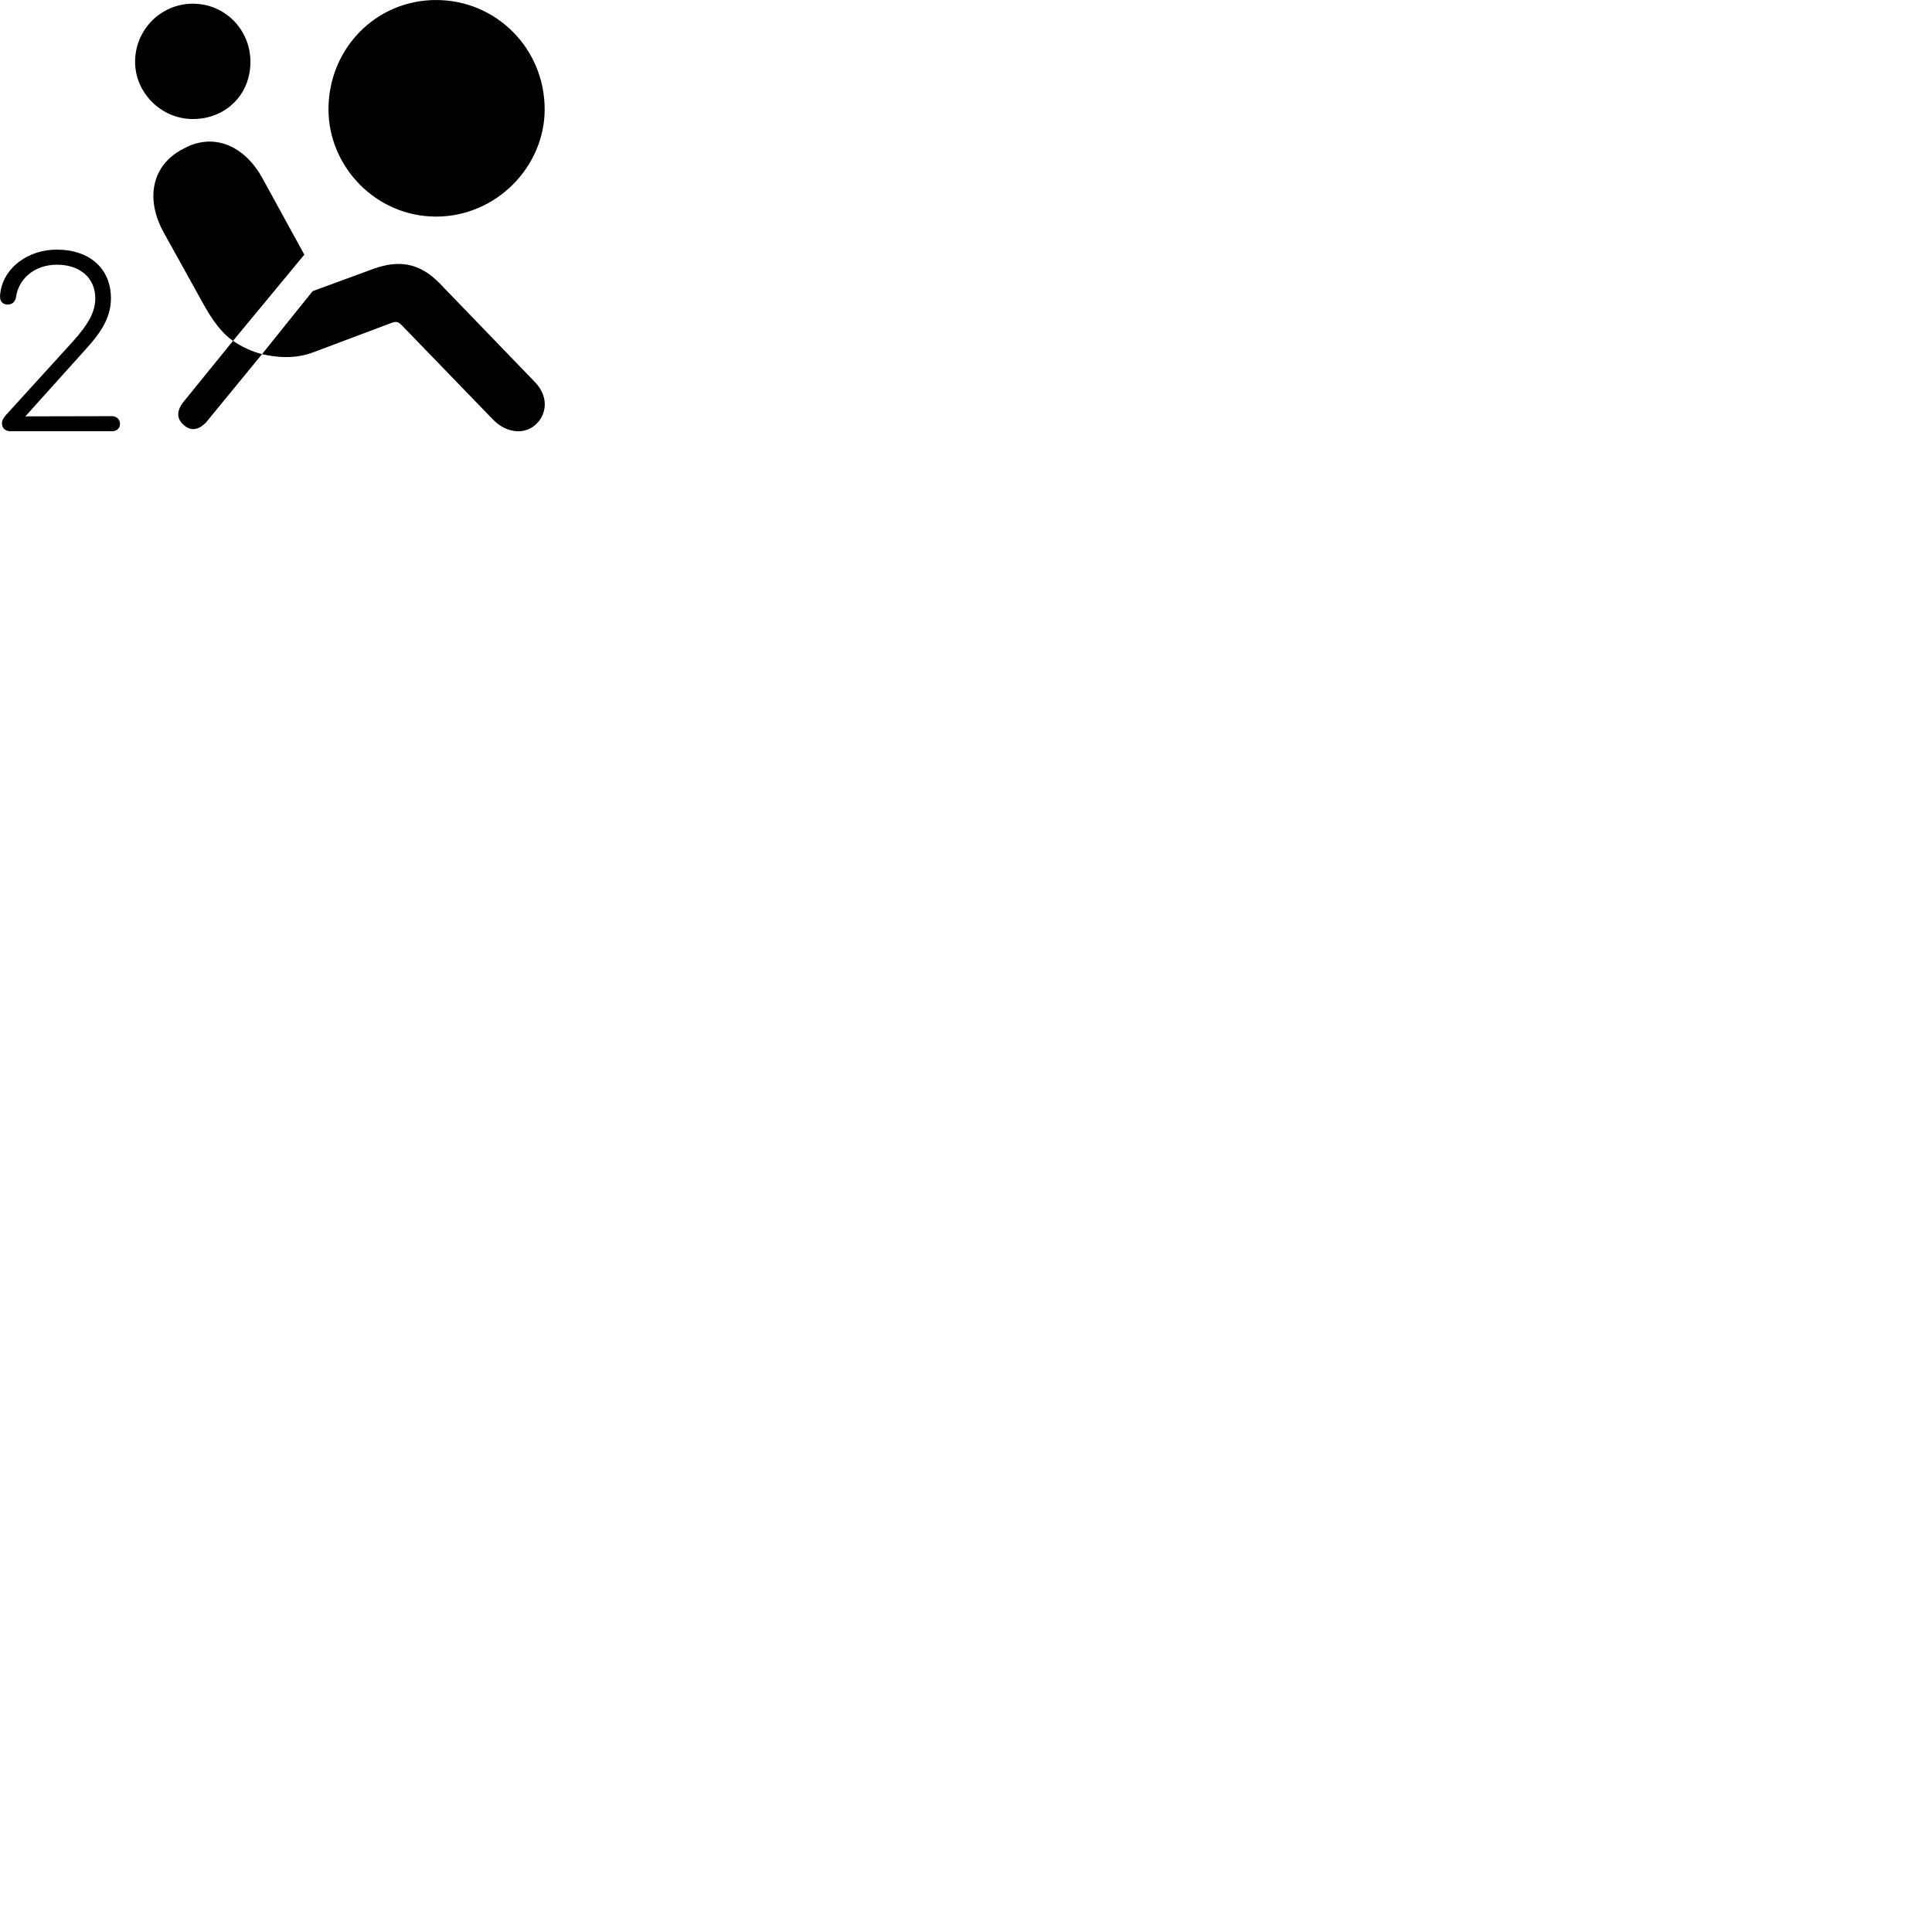 
        <svg xmlns="http://www.w3.org/2000/svg" viewBox="0 0 100 100">
            <path d="M22.572 11.211C25.692 11.211 28.192 8.621 28.192 5.661C28.192 2.521 25.692 0.001 22.572 0.001C19.452 0.001 17.002 2.521 17.002 5.661C17.002 8.621 19.452 11.211 22.572 11.211ZM9.982 6.161C11.642 6.161 12.962 4.941 12.962 3.201C12.962 1.531 11.642 0.191 9.982 0.191C8.332 0.191 6.992 1.531 6.992 3.201C6.992 4.791 8.332 6.161 9.982 6.161ZM12.062 17.641L15.752 13.181L13.582 9.221C12.632 7.501 11.012 6.841 9.472 7.711C7.842 8.551 7.522 10.301 8.462 12.011L10.502 15.691C10.992 16.581 11.492 17.261 12.062 17.641ZM0.552 22.321H5.812C6.052 22.321 6.212 22.151 6.212 21.941C6.212 21.711 6.032 21.541 5.812 21.541L1.322 21.551V21.541L4.442 18.071C5.302 17.131 5.742 16.371 5.742 15.431C5.742 13.921 4.652 12.921 2.942 12.921C1.462 12.921 0.242 13.831 0.032 15.061C0.012 15.161 0.002 15.261 0.002 15.361C0.002 15.611 0.152 15.761 0.392 15.761C0.642 15.761 0.762 15.631 0.822 15.421C0.942 14.441 1.772 13.701 2.952 13.701C4.142 13.701 4.932 14.391 4.932 15.441C4.932 16.161 4.552 16.801 3.802 17.641L0.292 21.501C0.162 21.661 0.102 21.761 0.102 21.911C0.102 22.161 0.272 22.321 0.552 22.321ZM27.802 21.901C28.312 21.371 28.382 20.501 27.692 19.781L22.762 14.671C21.712 13.591 20.642 13.441 19.312 13.921L16.182 15.071L13.562 18.331C14.322 18.501 15.282 18.601 16.252 18.221L20.272 16.711C20.512 16.621 20.622 16.661 20.792 16.831L25.532 21.731C26.242 22.451 27.222 22.521 27.802 21.901ZM9.542 22.021C9.902 22.341 10.332 22.241 10.692 21.831L13.562 18.331C13.022 18.191 12.492 17.941 12.062 17.641L9.482 20.821C9.122 21.281 9.142 21.711 9.542 22.021Z" />
        </svg>
    